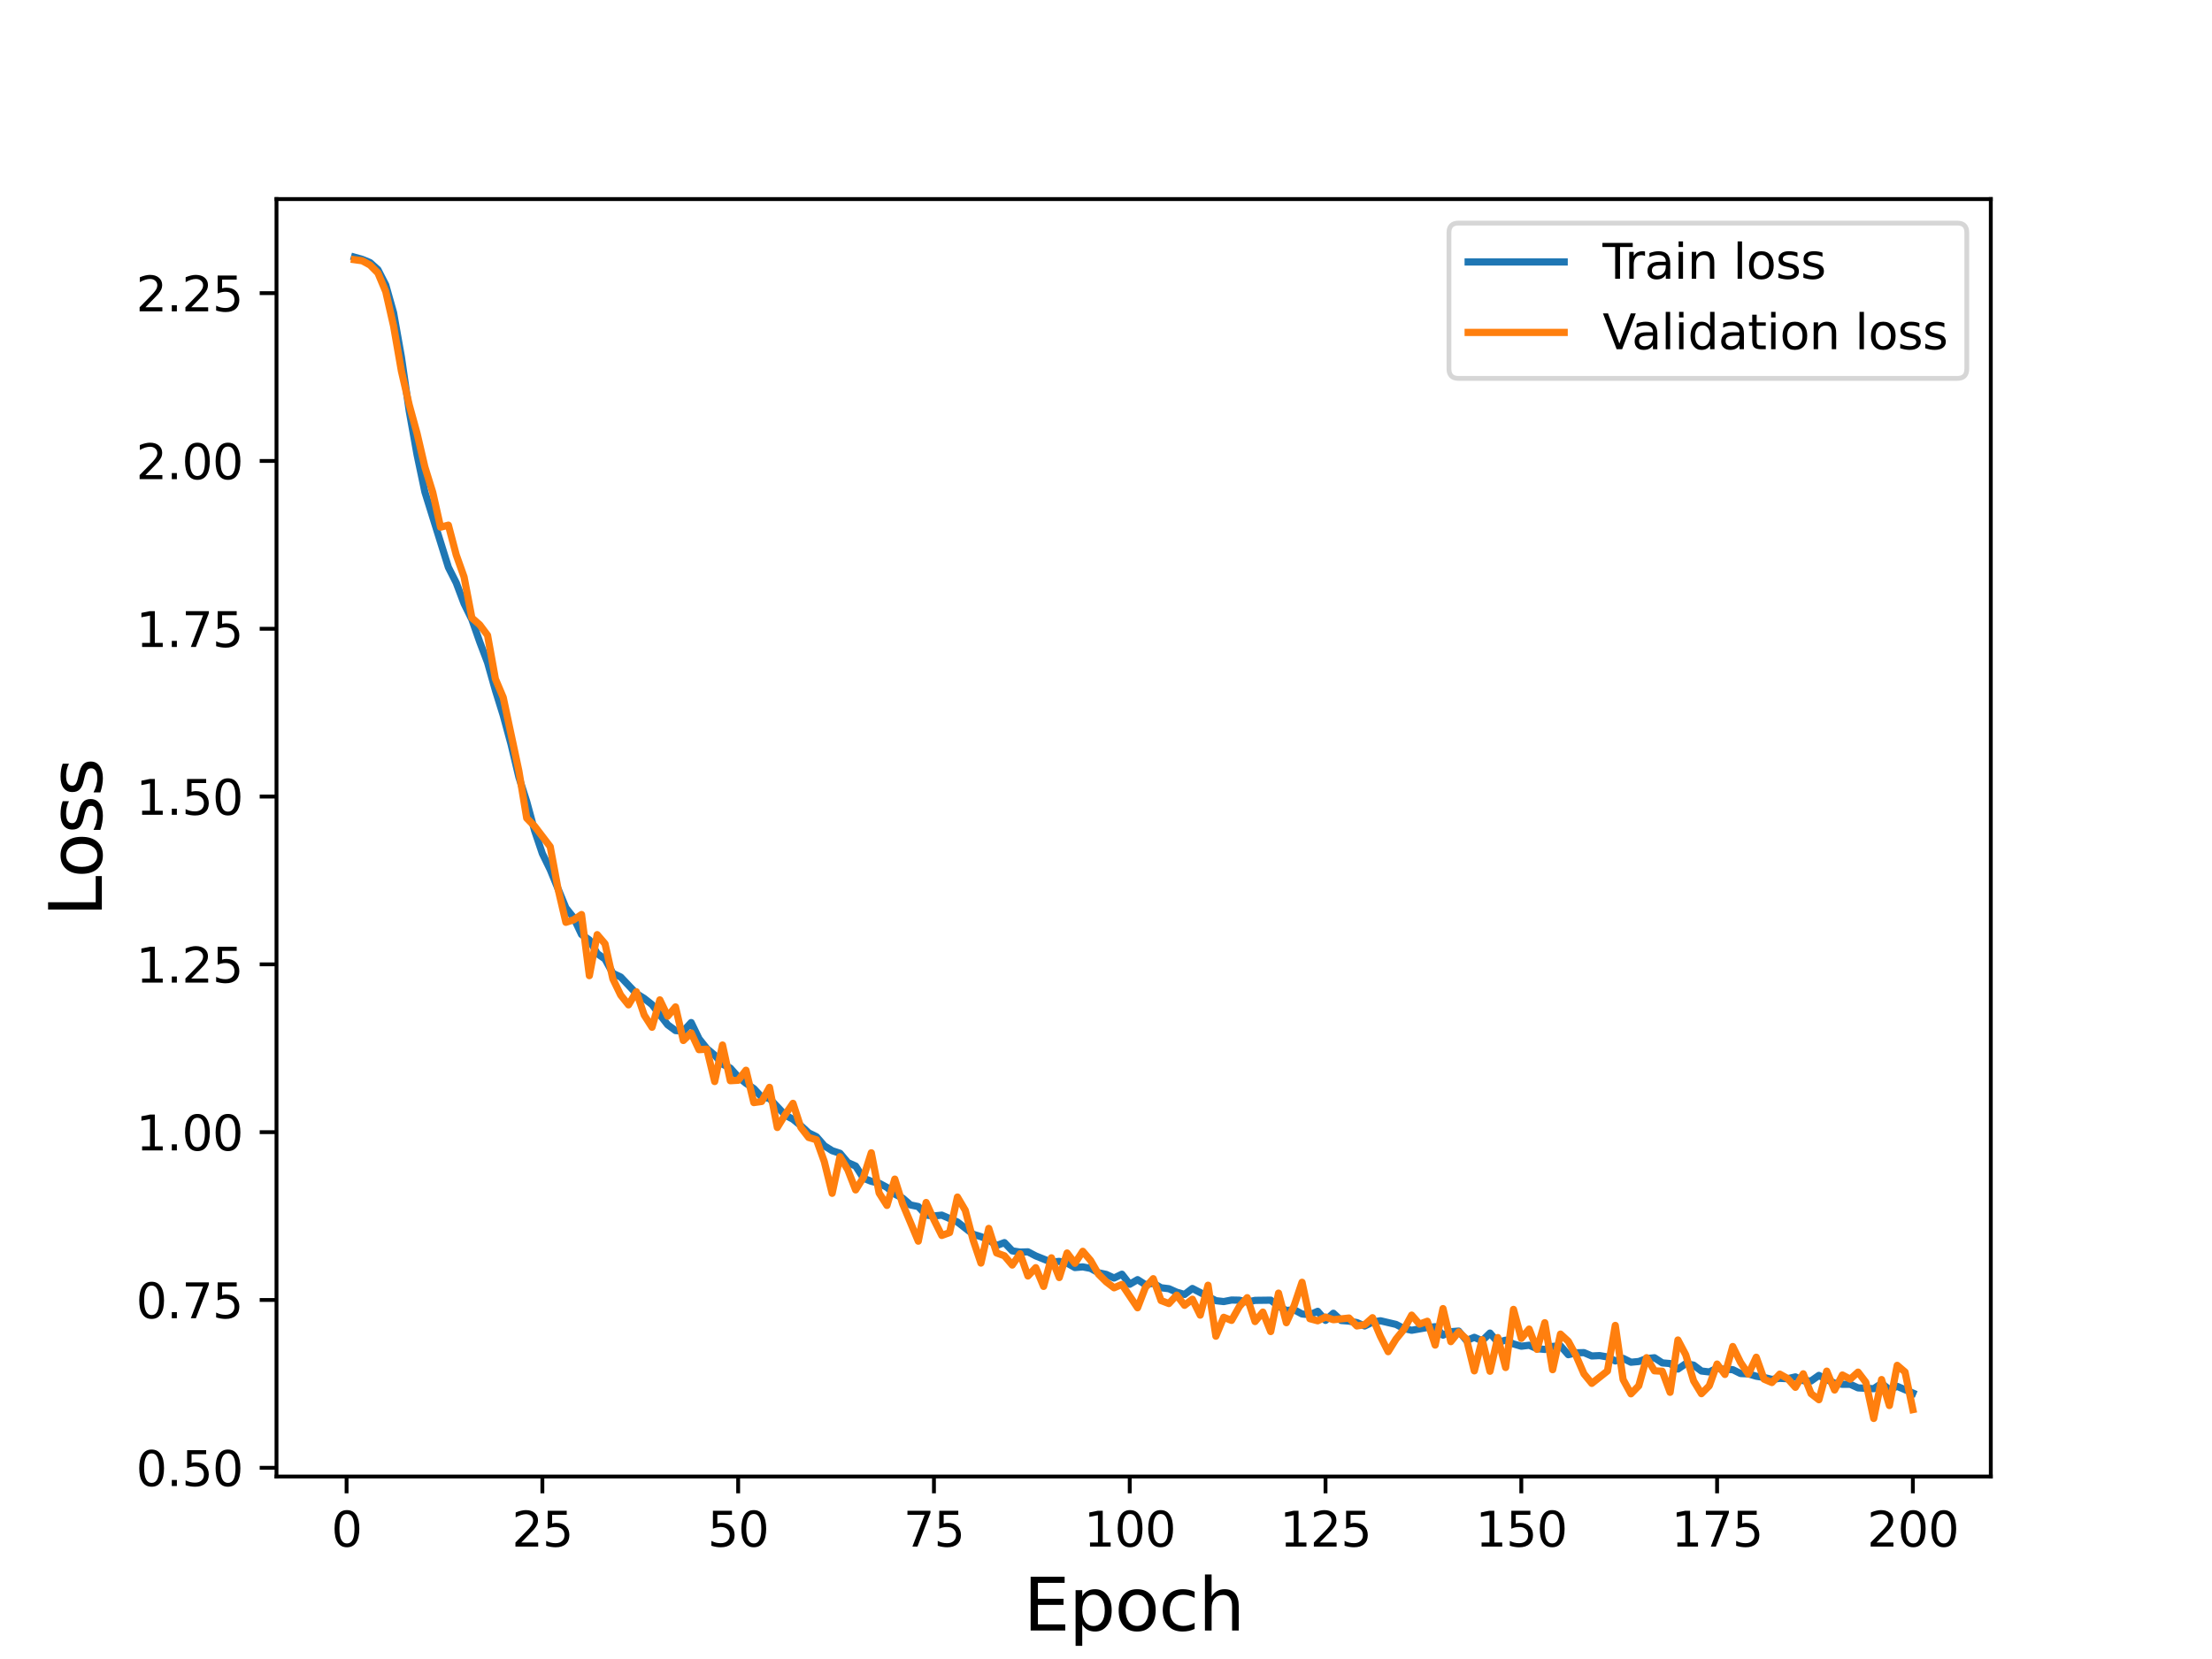 <?xml version="1.0" encoding="utf-8" standalone="no"?>
<!DOCTYPE svg PUBLIC "-//W3C//DTD SVG 1.1//EN"
  "http://www.w3.org/Graphics/SVG/1.1/DTD/svg11.dtd">
<svg height="345.6pt" version="1.1" viewBox="0 0 460.8 345.6" width="460.8pt" xmlns="http://www.w3.org/2000/svg" xmlns:xlink="http://www.w3.org/1999/xlink">
 <defs>
  <style type="text/css">*{stroke-linecap:butt;stroke-linejoin:round;}</style>
 </defs>
 <g id="figure_1">
  <g id="patch_1">
   <path d="M 0 345.6 
L 460.8 345.6 
L 460.8 0 
L 0 0 
z
" style="fill:#ffffff;"/>
  </g>
  <g id="axes_1">
   <g id="patch_2">
    <path d="M 57.6 307.584 
L 414.72 307.584 
L 414.72 41.472 
L 57.6 41.472 
z
" style="fill:#ffffff;"/>
   </g>
   <g id="matplotlib.axis_1">
    <g id="xtick_1">
     <g id="line2d_1">
      <defs>
       <path d="M 0 0 
L 0 3.5 
" id="m593b8af2e9" style="stroke:#000000;stroke-width:0.8;"/>
      </defs>
      <g>
       <use style="stroke:#000000;stroke-width:0.8;" x="72.201" xlink:href="#m593b8af2e9" y="307.584"/>
      </g>
     </g>
     <g id="text_1">
      <!-- 0 -->
      <g transform="translate(69.02 322.182)scale(0.1 -0.1)">
       <defs>
        <path d="M 2034 4250 
Q 1547 4250 1301 3770 
Q 1056 3291 1056 2328 
Q 1056 1369 1301 889 
Q 1547 409 2034 409 
Q 2525 409 2770 889 
Q 3016 1369 3016 2328 
Q 3016 3291 2770 3770 
Q 2525 4250 2034 4250 
z
M 2034 4750 
Q 2819 4750 3233 4129 
Q 3647 3509 3647 2328 
Q 3647 1150 3233 529 
Q 2819 -91 2034 -91 
Q 1250 -91 836 529 
Q 422 1150 422 2328 
Q 422 3509 836 4129 
Q 1250 4750 2034 4750 
z
" id="DejaVuSans-30" transform="scale(0.016)"/>
       </defs>
       <use xlink:href="#DejaVuSans-30"/>
      </g>
     </g>
    </g>
    <g id="xtick_2">
     <g id="line2d_2">
      <g>
       <use style="stroke:#000000;stroke-width:0.8;" x="112.987" xlink:href="#m593b8af2e9" y="307.584"/>
      </g>
     </g>
     <g id="text_2">
      <!-- 25 -->
      <g transform="translate(106.625 322.182)scale(0.1 -0.1)">
       <defs>
        <path d="M 1228 531 
L 3431 531 
L 3431 0 
L 469 0 
L 469 531 
Q 828 903 1448 1529 
Q 2069 2156 2228 2338 
Q 2531 2678 2651 2914 
Q 2772 3150 2772 3378 
Q 2772 3750 2511 3984 
Q 2250 4219 1831 4219 
Q 1534 4219 1204 4116 
Q 875 4013 500 3803 
L 500 4441 
Q 881 4594 1212 4672 
Q 1544 4750 1819 4750 
Q 2544 4750 2975 4387 
Q 3406 4025 3406 3419 
Q 3406 3131 3298 2873 
Q 3191 2616 2906 2266 
Q 2828 2175 2409 1742 
Q 1991 1309 1228 531 
z
" id="DejaVuSans-32" transform="scale(0.016)"/>
        <path d="M 691 4666 
L 3169 4666 
L 3169 4134 
L 1269 4134 
L 1269 2991 
Q 1406 3038 1543 3061 
Q 1681 3084 1819 3084 
Q 2600 3084 3056 2656 
Q 3513 2228 3513 1497 
Q 3513 744 3044 326 
Q 2575 -91 1722 -91 
Q 1428 -91 1123 -41 
Q 819 9 494 109 
L 494 744 
Q 775 591 1075 516 
Q 1375 441 1709 441 
Q 2250 441 2565 725 
Q 2881 1009 2881 1497 
Q 2881 1984 2565 2268 
Q 2250 2553 1709 2553 
Q 1456 2553 1204 2497 
Q 953 2441 691 2322 
L 691 4666 
z
" id="DejaVuSans-35" transform="scale(0.016)"/>
       </defs>
       <use xlink:href="#DejaVuSans-32"/>
       <use x="63.623" xlink:href="#DejaVuSans-35"/>
      </g>
     </g>
    </g>
    <g id="xtick_3">
     <g id="line2d_3">
      <g>
       <use style="stroke:#000000;stroke-width:0.8;" x="153.773" xlink:href="#m593b8af2e9" y="307.584"/>
      </g>
     </g>
     <g id="text_3">
      <!-- 50 -->
      <g transform="translate(147.41 322.182)scale(0.1 -0.1)">
       <use xlink:href="#DejaVuSans-35"/>
       <use x="63.623" xlink:href="#DejaVuSans-30"/>
      </g>
     </g>
    </g>
    <g id="xtick_4">
     <g id="line2d_4">
      <g>
       <use style="stroke:#000000;stroke-width:0.8;" x="194.559" xlink:href="#m593b8af2e9" y="307.584"/>
      </g>
     </g>
     <g id="text_4">
      <!-- 75 -->
      <g transform="translate(188.196 322.182)scale(0.1 -0.1)">
       <defs>
        <path d="M 525 4666 
L 3525 4666 
L 3525 4397 
L 1831 0 
L 1172 0 
L 2766 4134 
L 525 4134 
L 525 4666 
z
" id="DejaVuSans-37" transform="scale(0.016)"/>
       </defs>
       <use xlink:href="#DejaVuSans-37"/>
       <use x="63.623" xlink:href="#DejaVuSans-35"/>
      </g>
     </g>
    </g>
    <g id="xtick_5">
     <g id="line2d_5">
      <g>
       <use style="stroke:#000000;stroke-width:0.8;" x="235.344" xlink:href="#m593b8af2e9" y="307.584"/>
      </g>
     </g>
     <g id="text_5">
      <!-- 100 -->
      <g transform="translate(225.801 322.182)scale(0.1 -0.1)">
       <defs>
        <path d="M 794 531 
L 1825 531 
L 1825 4091 
L 703 3866 
L 703 4441 
L 1819 4666 
L 2450 4666 
L 2450 531 
L 3481 531 
L 3481 0 
L 794 0 
L 794 531 
z
" id="DejaVuSans-31" transform="scale(0.016)"/>
       </defs>
       <use xlink:href="#DejaVuSans-31"/>
       <use x="63.623" xlink:href="#DejaVuSans-30"/>
       <use x="127.246" xlink:href="#DejaVuSans-30"/>
      </g>
     </g>
    </g>
    <g id="xtick_6">
     <g id="line2d_6">
      <g>
       <use style="stroke:#000000;stroke-width:0.8;" x="276.13" xlink:href="#m593b8af2e9" y="307.584"/>
      </g>
     </g>
     <g id="text_6">
      <!-- 125 -->
      <g transform="translate(266.586 322.182)scale(0.1 -0.1)">
       <use xlink:href="#DejaVuSans-31"/>
       <use x="63.623" xlink:href="#DejaVuSans-32"/>
       <use x="127.246" xlink:href="#DejaVuSans-35"/>
      </g>
     </g>
    </g>
    <g id="xtick_7">
     <g id="line2d_7">
      <g>
       <use style="stroke:#000000;stroke-width:0.8;" x="316.916" xlink:href="#m593b8af2e9" y="307.584"/>
      </g>
     </g>
     <g id="text_7">
      <!-- 150 -->
      <g transform="translate(307.372 322.182)scale(0.1 -0.1)">
       <use xlink:href="#DejaVuSans-31"/>
       <use x="63.623" xlink:href="#DejaVuSans-35"/>
       <use x="127.246" xlink:href="#DejaVuSans-30"/>
      </g>
     </g>
    </g>
    <g id="xtick_8">
     <g id="line2d_8">
      <g>
       <use style="stroke:#000000;stroke-width:0.8;" x="357.702" xlink:href="#m593b8af2e9" y="307.584"/>
      </g>
     </g>
     <g id="text_8">
      <!-- 175 -->
      <g transform="translate(348.158 322.182)scale(0.1 -0.1)">
       <use xlink:href="#DejaVuSans-31"/>
       <use x="63.623" xlink:href="#DejaVuSans-37"/>
       <use x="127.246" xlink:href="#DejaVuSans-35"/>
      </g>
     </g>
    </g>
    <g id="xtick_9">
     <g id="line2d_9">
      <g>
       <use style="stroke:#000000;stroke-width:0.8;" x="398.487" xlink:href="#m593b8af2e9" y="307.584"/>
      </g>
     </g>
     <g id="text_9">
      <!-- 200 -->
      <g transform="translate(388.944 322.182)scale(0.1 -0.1)">
       <use xlink:href="#DejaVuSans-32"/>
       <use x="63.623" xlink:href="#DejaVuSans-30"/>
       <use x="127.246" xlink:href="#DejaVuSans-30"/>
      </g>
     </g>
    </g>
    <g id="text_10">
     <!-- Epoch -->
     <g transform="translate(213.194 339.66)scale(0.15 -0.15)">
      <defs>
       <path d="M 628 4666 
L 3578 4666 
L 3578 4134 
L 1259 4134 
L 1259 2753 
L 3481 2753 
L 3481 2222 
L 1259 2222 
L 1259 531 
L 3634 531 
L 3634 0 
L 628 0 
L 628 4666 
z
" id="DejaVuSans-45" transform="scale(0.016)"/>
       <path d="M 1159 525 
L 1159 -1331 
L 581 -1331 
L 581 3500 
L 1159 3500 
L 1159 2969 
Q 1341 3281 1617 3432 
Q 1894 3584 2278 3584 
Q 2916 3584 3314 3078 
Q 3713 2572 3713 1747 
Q 3713 922 3314 415 
Q 2916 -91 2278 -91 
Q 1894 -91 1617 61 
Q 1341 213 1159 525 
z
M 3116 1747 
Q 3116 2381 2855 2742 
Q 2594 3103 2138 3103 
Q 1681 3103 1420 2742 
Q 1159 2381 1159 1747 
Q 1159 1113 1420 752 
Q 1681 391 2138 391 
Q 2594 391 2855 752 
Q 3116 1113 3116 1747 
z
" id="DejaVuSans-70" transform="scale(0.016)"/>
       <path d="M 1959 3097 
Q 1497 3097 1228 2736 
Q 959 2375 959 1747 
Q 959 1119 1226 758 
Q 1494 397 1959 397 
Q 2419 397 2687 759 
Q 2956 1122 2956 1747 
Q 2956 2369 2687 2733 
Q 2419 3097 1959 3097 
z
M 1959 3584 
Q 2709 3584 3137 3096 
Q 3566 2609 3566 1747 
Q 3566 888 3137 398 
Q 2709 -91 1959 -91 
Q 1206 -91 779 398 
Q 353 888 353 1747 
Q 353 2609 779 3096 
Q 1206 3584 1959 3584 
z
" id="DejaVuSans-6f" transform="scale(0.016)"/>
       <path d="M 3122 3366 
L 3122 2828 
Q 2878 2963 2633 3030 
Q 2388 3097 2138 3097 
Q 1578 3097 1268 2742 
Q 959 2388 959 1747 
Q 959 1106 1268 751 
Q 1578 397 2138 397 
Q 2388 397 2633 464 
Q 2878 531 3122 666 
L 3122 134 
Q 2881 22 2623 -34 
Q 2366 -91 2075 -91 
Q 1284 -91 818 406 
Q 353 903 353 1747 
Q 353 2603 823 3093 
Q 1294 3584 2113 3584 
Q 2378 3584 2631 3529 
Q 2884 3475 3122 3366 
z
" id="DejaVuSans-63" transform="scale(0.016)"/>
       <path d="M 3513 2113 
L 3513 0 
L 2938 0 
L 2938 2094 
Q 2938 2591 2744 2837 
Q 2550 3084 2163 3084 
Q 1697 3084 1428 2787 
Q 1159 2491 1159 1978 
L 1159 0 
L 581 0 
L 581 4863 
L 1159 4863 
L 1159 2956 
Q 1366 3272 1645 3428 
Q 1925 3584 2291 3584 
Q 2894 3584 3203 3211 
Q 3513 2838 3513 2113 
z
" id="DejaVuSans-68" transform="scale(0.016)"/>
      </defs>
      <use xlink:href="#DejaVuSans-45"/>
      <use x="63.184" xlink:href="#DejaVuSans-70"/>
      <use x="126.66" xlink:href="#DejaVuSans-6f"/>
      <use x="187.842" xlink:href="#DejaVuSans-63"/>
      <use x="242.822" xlink:href="#DejaVuSans-68"/>
     </g>
    </g>
   </g>
   <g id="matplotlib.axis_2">
    <g id="ytick_1">
     <g id="line2d_10">
      <defs>
       <path d="M 0 0 
L -3.5 0 
" id="m2be60826e1" style="stroke:#000000;stroke-width:0.8;"/>
      </defs>
      <g>
       <use style="stroke:#000000;stroke-width:0.8;" x="57.6" xlink:href="#m2be60826e1" y="305.77"/>
      </g>
     </g>
     <g id="text_11">
      <!-- 0.50 -->
      <g transform="translate(28.334 309.569)scale(0.1 -0.1)">
       <defs>
        <path d="M 684 794 
L 1344 794 
L 1344 0 
L 684 0 
L 684 794 
z
" id="DejaVuSans-2e" transform="scale(0.016)"/>
       </defs>
       <use xlink:href="#DejaVuSans-30"/>
       <use x="63.623" xlink:href="#DejaVuSans-2e"/>
       <use x="95.41" xlink:href="#DejaVuSans-35"/>
       <use x="159.033" xlink:href="#DejaVuSans-30"/>
      </g>
     </g>
    </g>
    <g id="ytick_2">
     <g id="line2d_11">
      <g>
       <use style="stroke:#000000;stroke-width:0.8;" x="57.6" xlink:href="#m2be60826e1" y="270.812"/>
      </g>
     </g>
     <g id="text_12">
      <!-- 0.75 -->
      <g transform="translate(28.334 274.611)scale(0.1 -0.1)">
       <use xlink:href="#DejaVuSans-30"/>
       <use x="63.623" xlink:href="#DejaVuSans-2e"/>
       <use x="95.41" xlink:href="#DejaVuSans-37"/>
       <use x="159.033" xlink:href="#DejaVuSans-35"/>
      </g>
     </g>
    </g>
    <g id="ytick_3">
     <g id="line2d_12">
      <g>
       <use style="stroke:#000000;stroke-width:0.8;" x="57.6" xlink:href="#m2be60826e1" y="235.853"/>
      </g>
     </g>
     <g id="text_13">
      <!-- 1.00 -->
      <g transform="translate(28.334 239.653)scale(0.1 -0.1)">
       <use xlink:href="#DejaVuSans-31"/>
       <use x="63.623" xlink:href="#DejaVuSans-2e"/>
       <use x="95.41" xlink:href="#DejaVuSans-30"/>
       <use x="159.033" xlink:href="#DejaVuSans-30"/>
      </g>
     </g>
    </g>
    <g id="ytick_4">
     <g id="line2d_13">
      <g>
       <use style="stroke:#000000;stroke-width:0.8;" x="57.6" xlink:href="#m2be60826e1" y="200.895"/>
      </g>
     </g>
     <g id="text_14">
      <!-- 1.25 -->
      <g transform="translate(28.334 204.694)scale(0.1 -0.1)">
       <use xlink:href="#DejaVuSans-31"/>
       <use x="63.623" xlink:href="#DejaVuSans-2e"/>
       <use x="95.41" xlink:href="#DejaVuSans-32"/>
       <use x="159.033" xlink:href="#DejaVuSans-35"/>
      </g>
     </g>
    </g>
    <g id="ytick_5">
     <g id="line2d_14">
      <g>
       <use style="stroke:#000000;stroke-width:0.8;" x="57.6" xlink:href="#m2be60826e1" y="165.937"/>
      </g>
     </g>
     <g id="text_15">
      <!-- 1.50 -->
      <g transform="translate(28.334 169.736)scale(0.1 -0.1)">
       <use xlink:href="#DejaVuSans-31"/>
       <use x="63.623" xlink:href="#DejaVuSans-2e"/>
       <use x="95.41" xlink:href="#DejaVuSans-35"/>
       <use x="159.033" xlink:href="#DejaVuSans-30"/>
      </g>
     </g>
    </g>
    <g id="ytick_6">
     <g id="line2d_15">
      <g>
       <use style="stroke:#000000;stroke-width:0.8;" x="57.6" xlink:href="#m2be60826e1" y="130.979"/>
      </g>
     </g>
     <g id="text_16">
      <!-- 1.75 -->
      <g transform="translate(28.334 134.778)scale(0.1 -0.1)">
       <use xlink:href="#DejaVuSans-31"/>
       <use x="63.623" xlink:href="#DejaVuSans-2e"/>
       <use x="95.41" xlink:href="#DejaVuSans-37"/>
       <use x="159.033" xlink:href="#DejaVuSans-35"/>
      </g>
     </g>
    </g>
    <g id="ytick_7">
     <g id="line2d_16">
      <g>
       <use style="stroke:#000000;stroke-width:0.8;" x="57.6" xlink:href="#m2be60826e1" y="96.021"/>
      </g>
     </g>
     <g id="text_17">
      <!-- 2.00 -->
      <g transform="translate(28.334 99.82)scale(0.1 -0.1)">
       <use xlink:href="#DejaVuSans-32"/>
       <use x="63.623" xlink:href="#DejaVuSans-2e"/>
       <use x="95.41" xlink:href="#DejaVuSans-30"/>
       <use x="159.033" xlink:href="#DejaVuSans-30"/>
      </g>
     </g>
    </g>
    <g id="ytick_8">
     <g id="line2d_17">
      <g>
       <use style="stroke:#000000;stroke-width:0.8;" x="57.6" xlink:href="#m2be60826e1" y="61.062"/>
      </g>
     </g>
     <g id="text_18">
      <!-- 2.25 -->
      <g transform="translate(28.334 64.862)scale(0.1 -0.1)">
       <use xlink:href="#DejaVuSans-32"/>
       <use x="63.623" xlink:href="#DejaVuSans-2e"/>
       <use x="95.41" xlink:href="#DejaVuSans-32"/>
       <use x="159.033" xlink:href="#DejaVuSans-35"/>
      </g>
     </g>
    </g>
    <g id="text_19">
     <!-- Loss -->
     <g transform="translate(21.215 190.979)rotate(-90)scale(0.15 -0.15)">
      <defs>
       <path d="M 628 4666 
L 1259 4666 
L 1259 531 
L 3531 531 
L 3531 0 
L 628 0 
L 628 4666 
z
" id="DejaVuSans-4c" transform="scale(0.016)"/>
       <path d="M 2834 3397 
L 2834 2853 
Q 2591 2978 2328 3040 
Q 2066 3103 1784 3103 
Q 1356 3103 1142 2972 
Q 928 2841 928 2578 
Q 928 2378 1081 2264 
Q 1234 2150 1697 2047 
L 1894 2003 
Q 2506 1872 2764 1633 
Q 3022 1394 3022 966 
Q 3022 478 2636 193 
Q 2250 -91 1575 -91 
Q 1294 -91 989 -36 
Q 684 19 347 128 
L 347 722 
Q 666 556 975 473 
Q 1284 391 1588 391 
Q 1994 391 2212 530 
Q 2431 669 2431 922 
Q 2431 1156 2273 1281 
Q 2116 1406 1581 1522 
L 1381 1569 
Q 847 1681 609 1914 
Q 372 2147 372 2553 
Q 372 3047 722 3315 
Q 1072 3584 1716 3584 
Q 2034 3584 2315 3537 
Q 2597 3491 2834 3397 
z
" id="DejaVuSans-73" transform="scale(0.016)"/>
      </defs>
      <use xlink:href="#DejaVuSans-4c"/>
      <use x="53.963" xlink:href="#DejaVuSans-6f"/>
      <use x="115.145" xlink:href="#DejaVuSans-73"/>
      <use x="167.244" xlink:href="#DejaVuSans-73"/>
     </g>
    </g>
   </g>
   <g id="line2d_18">
    <path clip-path="url(#pa44d8ca960)" d="M 73.833 53.568 
L 75.464 54.031 
L 77.096 54.704 
L 78.727 56.167 
L 80.358 59.362 
L 81.99 65.156 
L 83.621 74.38 
L 85.253 85.652 
L 86.884 94.731 
L 88.516 102.5 
L 93.41 118.188 
L 95.041 121.408 
L 96.673 125.735 
L 98.304 129.051 
L 99.936 133.715 
L 101.567 138.015 
L 103.198 143.784 
L 104.83 149.023 
L 106.461 155.033 
L 108.093 161.892 
L 109.724 166.985 
L 111.356 172.996 
L 112.987 177.823 
L 114.618 181.159 
L 117.881 189.123 
L 119.513 191.186 
L 121.144 194.665 
L 122.776 195.811 
L 124.407 198.639 
L 126.038 199.79 
L 127.67 202.765 
L 129.301 203.526 
L 132.564 206.975 
L 134.196 207.993 
L 135.827 209.28 
L 139.09 213.481 
L 140.721 214.683 
L 142.353 214.802 
L 143.984 213.018 
L 145.616 216.385 
L 147.247 218.447 
L 148.879 219.811 
L 150.51 221.679 
L 152.141 222.507 
L 153.773 224.35 
L 155.404 225.667 
L 157.036 226.783 
L 158.667 228.534 
L 160.299 228.83 
L 163.561 232.297 
L 165.193 233.159 
L 166.824 234.495 
L 168.456 235.998 
L 170.087 236.806 
L 171.719 238.683 
L 173.35 239.71 
L 174.981 240.245 
L 176.613 242.185 
L 178.244 242.91 
L 179.876 245.438 
L 181.507 246.093 
L 183.139 246.485 
L 184.77 247.36 
L 186.401 248.748 
L 188.033 249.592 
L 189.664 251.011 
L 191.296 251.347 
L 192.927 253.13 
L 194.559 253.306 
L 196.19 253.134 
L 199.453 254.565 
L 202.716 257.115 
L 204.347 257.615 
L 205.979 258.286 
L 207.61 259.464 
L 209.241 258.861 
L 210.873 260.578 
L 212.504 260.833 
L 214.136 260.78 
L 215.767 261.632 
L 219.03 262.945 
L 220.661 262.766 
L 222.293 263.127 
L 223.924 264.053 
L 225.556 263.917 
L 227.187 264.227 
L 228.819 265.136 
L 230.45 265.483 
L 232.081 266.239 
L 233.713 265.442 
L 235.344 267.532 
L 236.976 266.576 
L 238.607 267.614 
L 240.239 267.317 
L 241.87 268.262 
L 243.501 268.463 
L 245.133 269.19 
L 246.764 269.659 
L 248.396 268.414 
L 253.29 270.955 
L 254.921 271.141 
L 256.553 270.823 
L 258.184 270.856 
L 259.816 271.245 
L 261.447 270.89 
L 264.71 270.848 
L 266.341 272.097 
L 267.973 273.001 
L 269.604 272.843 
L 271.236 273.728 
L 272.867 273.878 
L 274.499 273.174 
L 276.13 275.059 
L 277.761 273.572 
L 279.393 275.081 
L 281.024 275.208 
L 282.656 275.516 
L 284.287 276.223 
L 285.919 275.439 
L 287.55 275.134 
L 290.813 275.9 
L 292.444 276.747 
L 294.076 277.119 
L 297.339 276.545 
L 298.97 276.381 
L 300.601 278.133 
L 302.233 277.425 
L 303.864 277.285 
L 305.496 279.263 
L 307.127 278.59 
L 308.759 279.309 
L 310.39 277.7 
L 312.021 279.617 
L 313.653 279.189 
L 315.284 279.966 
L 316.916 280.444 
L 318.547 280.24 
L 320.179 280.946 
L 321.81 281.11 
L 323.441 280.484 
L 325.073 280.357 
L 326.704 282.207 
L 328.336 281.817 
L 329.967 281.775 
L 331.599 282.471 
L 333.23 282.395 
L 334.862 282.675 
L 336.493 283.508 
L 338.124 282.972 
L 339.756 283.779 
L 341.387 283.626 
L 343.019 283.024 
L 344.65 282.844 
L 346.282 283.911 
L 347.913 284.055 
L 349.544 285.195 
L 351.176 284.072 
L 352.807 284.382 
L 354.439 285.608 
L 356.07 285.802 
L 357.702 285.033 
L 359.333 285.268 
L 360.964 285.322 
L 362.596 286.134 
L 364.227 286.205 
L 365.859 286.692 
L 367.49 286.953 
L 369.122 287.357 
L 370.753 287.131 
L 372.384 287.213 
L 374.016 286.832 
L 375.647 287.621 
L 377.279 287.679 
L 378.91 286.521 
L 380.542 287.391 
L 382.173 288.131 
L 383.804 288.379 
L 385.436 288.372 
L 387.067 289.122 
L 390.33 289.294 
L 391.962 288.198 
L 393.593 289.466 
L 395.224 288.8 
L 398.487 290.198 
L 398.487 290.198 
" style="fill:none;stroke:#1f77b4;stroke-linecap:square;stroke-width:1.5;"/>
   </g>
   <g id="line2d_19">
    <path clip-path="url(#pa44d8ca960)" d="M 73.833 54.1 
L 75.464 54.323 
L 77.096 55.217 
L 78.727 56.865 
L 80.358 60.75 
L 81.99 67.918 
L 83.621 77.308 
L 85.253 84.365 
L 86.884 90.309 
L 88.516 97.314 
L 90.147 102.562 
L 91.778 109.823 
L 93.41 109.4 
L 95.041 115.588 
L 96.673 120.189 
L 98.304 128.724 
L 99.936 130.159 
L 101.567 132.344 
L 103.198 141.423 
L 104.83 145.293 
L 108.093 160.612 
L 109.724 170.433 
L 111.356 172.102 
L 114.618 176.377 
L 116.25 185.17 
L 117.881 192.136 
L 119.513 191.611 
L 121.144 190.513 
L 122.776 203.247 
L 124.407 194.704 
L 126.038 196.61 
L 127.67 203.912 
L 129.301 207.293 
L 130.933 209.334 
L 132.564 206.598 
L 134.196 211.451 
L 135.827 213.997 
L 137.458 208.29 
L 139.09 211.695 
L 140.721 209.757 
L 142.353 216.756 
L 143.984 215.178 
L 145.616 218.67 
L 147.247 218.564 
L 148.879 225.303 
L 150.51 217.696 
L 152.141 225.135 
L 153.773 225.042 
L 155.404 222.947 
L 157.036 229.689 
L 158.667 229.456 
L 160.299 226.514 
L 161.93 234.878 
L 163.561 232.207 
L 165.193 229.844 
L 166.824 234.852 
L 168.456 236.959 
L 170.087 237.436 
L 171.719 241.994 
L 173.35 248.589 
L 174.981 240.959 
L 176.613 243.693 
L 178.244 247.881 
L 179.876 245.273 
L 181.507 240.147 
L 183.139 248.528 
L 184.77 251.114 
L 186.401 245.628 
L 188.033 250.784 
L 191.296 258.561 
L 192.927 250.502 
L 194.559 254.116 
L 196.19 257.368 
L 197.821 256.771 
L 199.453 249.365 
L 201.084 252.127 
L 202.716 258.31 
L 204.347 263.124 
L 205.979 255.896 
L 207.61 261.011 
L 209.241 261.606 
L 210.873 263.533 
L 212.504 261.179 
L 214.136 265.815 
L 215.767 264.078 
L 217.399 267.983 
L 219.03 262.025 
L 220.661 266.139 
L 222.293 261.021 
L 223.924 263.166 
L 225.556 260.669 
L 227.187 262.569 
L 228.819 265.414 
L 230.45 267.028 
L 232.081 268.275 
L 233.713 267.566 
L 236.976 272.435 
L 238.607 268.202 
L 240.239 266.372 
L 241.87 270.93 
L 243.501 271.554 
L 245.133 269.799 
L 246.764 271.924 
L 248.396 270.651 
L 250.027 273.964 
L 251.659 267.734 
L 253.29 278.357 
L 254.921 274.417 
L 256.553 275.064 
L 258.184 272.171 
L 259.816 270.327 
L 261.447 275.302 
L 263.079 273.334 
L 264.71 277.387 
L 266.341 269.379 
L 267.973 275.544 
L 269.604 271.955 
L 271.236 267.12 
L 272.867 274.712 
L 274.499 275.148 
L 276.13 274.363 
L 277.761 274.926 
L 281.024 274.566 
L 282.656 276.224 
L 284.287 275.955 
L 285.919 274.5 
L 287.55 278.338 
L 289.181 281.579 
L 290.813 278.956 
L 292.444 276.955 
L 294.076 273.963 
L 295.707 275.839 
L 297.339 275.241 
L 298.97 280.207 
L 300.601 272.602 
L 302.233 279.488 
L 303.864 277.463 
L 305.496 278.96 
L 307.127 285.576 
L 308.759 279.079 
L 310.39 285.658 
L 312.021 278.641 
L 313.653 284.875 
L 315.284 272.769 
L 316.916 278.815 
L 318.547 276.874 
L 320.179 281.096 
L 321.81 275.544 
L 323.441 285.337 
L 325.073 277.917 
L 326.704 279.414 
L 328.336 282.443 
L 329.967 286.195 
L 331.599 288.182 
L 334.862 285.6 
L 336.493 276.106 
L 338.124 287.385 
L 339.756 290.359 
L 341.387 288.681 
L 343.019 282.825 
L 344.65 285.564 
L 346.282 285.661 
L 347.913 290.044 
L 349.544 279.147 
L 351.176 282.244 
L 352.807 287.654 
L 354.439 290.329 
L 356.07 288.694 
L 357.702 284.157 
L 359.333 286.324 
L 360.964 280.501 
L 362.596 283.828 
L 364.227 286.255 
L 365.859 282.735 
L 367.49 287.31 
L 369.122 288.007 
L 370.753 286.252 
L 372.384 287.166 
L 374.016 288.999 
L 375.647 286.189 
L 377.279 290.319 
L 378.91 291.588 
L 380.542 285.631 
L 382.173 289.564 
L 383.804 286.436 
L 385.436 287.304 
L 387.067 285.834 
L 388.699 287.971 
L 390.33 295.488 
L 391.962 287.387 
L 393.593 292.796 
L 395.224 284.425 
L 396.856 285.819 
L 398.487 293.647 
L 398.487 293.647 
" style="fill:none;stroke:#ff7f0e;stroke-linecap:square;stroke-width:1.5;"/>
   </g>
   <g id="patch_3">
    <path d="M 57.6 307.584 
L 57.6 41.472 
" style="fill:none;stroke:#000000;stroke-linecap:square;stroke-linejoin:miter;stroke-width:0.8;"/>
   </g>
   <g id="patch_4">
    <path d="M 414.72 307.584 
L 414.72 41.472 
" style="fill:none;stroke:#000000;stroke-linecap:square;stroke-linejoin:miter;stroke-width:0.8;"/>
   </g>
   <g id="patch_5">
    <path d="M 57.6 307.584 
L 414.72 307.584 
" style="fill:none;stroke:#000000;stroke-linecap:square;stroke-linejoin:miter;stroke-width:0.8;"/>
   </g>
   <g id="patch_6">
    <path d="M 57.6 41.472 
L 414.72 41.472 
" style="fill:none;stroke:#000000;stroke-linecap:square;stroke-linejoin:miter;stroke-width:0.8;"/>
   </g>
   <g id="legend_1">
    <g id="patch_7">
     <path d="M 303.845 78.828 
L 407.72 78.828 
Q 409.72 78.828 409.72 76.828 
L 409.72 48.472 
Q 409.72 46.472 407.72 46.472 
L 303.845 46.472 
Q 301.845 46.472 301.845 48.472 
L 301.845 76.828 
Q 301.845 78.828 303.845 78.828 
z
" style="fill:#ffffff;opacity:0.8;stroke:#cccccc;stroke-linejoin:miter;"/>
    </g>
    <g id="line2d_20">
     <path d="M 305.845 54.57 
L 325.845 54.57 
" style="fill:none;stroke:#1f77b4;stroke-linecap:square;stroke-width:1.5;"/>
    </g>
    <g id="line2d_21"/>
    <g id="text_20">
     <!-- Train loss -->
     <g transform="translate(333.845 58.07)scale(0.1 -0.1)">
      <defs>
       <path d="M -19 4666 
L 3928 4666 
L 3928 4134 
L 2272 4134 
L 2272 0 
L 1638 0 
L 1638 4134 
L -19 4134 
L -19 4666 
z
" id="DejaVuSans-54" transform="scale(0.016)"/>
       <path d="M 2631 2963 
Q 2534 3019 2420 3045 
Q 2306 3072 2169 3072 
Q 1681 3072 1420 2755 
Q 1159 2438 1159 1844 
L 1159 0 
L 581 0 
L 581 3500 
L 1159 3500 
L 1159 2956 
Q 1341 3275 1631 3429 
Q 1922 3584 2338 3584 
Q 2397 3584 2469 3576 
Q 2541 3569 2628 3553 
L 2631 2963 
z
" id="DejaVuSans-72" transform="scale(0.016)"/>
       <path d="M 2194 1759 
Q 1497 1759 1228 1600 
Q 959 1441 959 1056 
Q 959 750 1161 570 
Q 1363 391 1709 391 
Q 2188 391 2477 730 
Q 2766 1069 2766 1631 
L 2766 1759 
L 2194 1759 
z
M 3341 1997 
L 3341 0 
L 2766 0 
L 2766 531 
Q 2569 213 2275 61 
Q 1981 -91 1556 -91 
Q 1019 -91 701 211 
Q 384 513 384 1019 
Q 384 1609 779 1909 
Q 1175 2209 1959 2209 
L 2766 2209 
L 2766 2266 
Q 2766 2663 2505 2880 
Q 2244 3097 1772 3097 
Q 1472 3097 1187 3025 
Q 903 2953 641 2809 
L 641 3341 
Q 956 3463 1253 3523 
Q 1550 3584 1831 3584 
Q 2591 3584 2966 3190 
Q 3341 2797 3341 1997 
z
" id="DejaVuSans-61" transform="scale(0.016)"/>
       <path d="M 603 3500 
L 1178 3500 
L 1178 0 
L 603 0 
L 603 3500 
z
M 603 4863 
L 1178 4863 
L 1178 4134 
L 603 4134 
L 603 4863 
z
" id="DejaVuSans-69" transform="scale(0.016)"/>
       <path d="M 3513 2113 
L 3513 0 
L 2938 0 
L 2938 2094 
Q 2938 2591 2744 2837 
Q 2550 3084 2163 3084 
Q 1697 3084 1428 2787 
Q 1159 2491 1159 1978 
L 1159 0 
L 581 0 
L 581 3500 
L 1159 3500 
L 1159 2956 
Q 1366 3272 1645 3428 
Q 1925 3584 2291 3584 
Q 2894 3584 3203 3211 
Q 3513 2838 3513 2113 
z
" id="DejaVuSans-6e" transform="scale(0.016)"/>
       <path id="DejaVuSans-20" transform="scale(0.016)"/>
       <path d="M 603 4863 
L 1178 4863 
L 1178 0 
L 603 0 
L 603 4863 
z
" id="DejaVuSans-6c" transform="scale(0.016)"/>
      </defs>
      <use xlink:href="#DejaVuSans-54"/>
      <use x="46.334" xlink:href="#DejaVuSans-72"/>
      <use x="87.447" xlink:href="#DejaVuSans-61"/>
      <use x="148.727" xlink:href="#DejaVuSans-69"/>
      <use x="176.51" xlink:href="#DejaVuSans-6e"/>
      <use x="239.889" xlink:href="#DejaVuSans-20"/>
      <use x="271.676" xlink:href="#DejaVuSans-6c"/>
      <use x="299.459" xlink:href="#DejaVuSans-6f"/>
      <use x="360.641" xlink:href="#DejaVuSans-73"/>
      <use x="412.74" xlink:href="#DejaVuSans-73"/>
     </g>
    </g>
    <g id="line2d_22">
     <path d="M 305.845 69.249 
L 325.845 69.249 
" style="fill:none;stroke:#ff7f0e;stroke-linecap:square;stroke-width:1.5;"/>
    </g>
    <g id="line2d_23"/>
    <g id="text_21">
     <!-- Validation loss -->
     <g transform="translate(333.845 72.749)scale(0.1 -0.1)">
      <defs>
       <path d="M 1831 0 
L 50 4666 
L 709 4666 
L 2188 738 
L 3669 4666 
L 4325 4666 
L 2547 0 
L 1831 0 
z
" id="DejaVuSans-56" transform="scale(0.016)"/>
       <path d="M 2906 2969 
L 2906 4863 
L 3481 4863 
L 3481 0 
L 2906 0 
L 2906 525 
Q 2725 213 2448 61 
Q 2172 -91 1784 -91 
Q 1150 -91 751 415 
Q 353 922 353 1747 
Q 353 2572 751 3078 
Q 1150 3584 1784 3584 
Q 2172 3584 2448 3432 
Q 2725 3281 2906 2969 
z
M 947 1747 
Q 947 1113 1208 752 
Q 1469 391 1925 391 
Q 2381 391 2643 752 
Q 2906 1113 2906 1747 
Q 2906 2381 2643 2742 
Q 2381 3103 1925 3103 
Q 1469 3103 1208 2742 
Q 947 2381 947 1747 
z
" id="DejaVuSans-64" transform="scale(0.016)"/>
       <path d="M 1172 4494 
L 1172 3500 
L 2356 3500 
L 2356 3053 
L 1172 3053 
L 1172 1153 
Q 1172 725 1289 603 
Q 1406 481 1766 481 
L 2356 481 
L 2356 0 
L 1766 0 
Q 1100 0 847 248 
Q 594 497 594 1153 
L 594 3053 
L 172 3053 
L 172 3500 
L 594 3500 
L 594 4494 
L 1172 4494 
z
" id="DejaVuSans-74" transform="scale(0.016)"/>
      </defs>
      <use xlink:href="#DejaVuSans-56"/>
      <use x="60.658" xlink:href="#DejaVuSans-61"/>
      <use x="121.938" xlink:href="#DejaVuSans-6c"/>
      <use x="149.721" xlink:href="#DejaVuSans-69"/>
      <use x="177.504" xlink:href="#DejaVuSans-64"/>
      <use x="240.98" xlink:href="#DejaVuSans-61"/>
      <use x="302.26" xlink:href="#DejaVuSans-74"/>
      <use x="341.469" xlink:href="#DejaVuSans-69"/>
      <use x="369.252" xlink:href="#DejaVuSans-6f"/>
      <use x="430.434" xlink:href="#DejaVuSans-6e"/>
      <use x="493.812" xlink:href="#DejaVuSans-20"/>
      <use x="525.6" xlink:href="#DejaVuSans-6c"/>
      <use x="553.383" xlink:href="#DejaVuSans-6f"/>
      <use x="614.564" xlink:href="#DejaVuSans-73"/>
      <use x="666.664" xlink:href="#DejaVuSans-73"/>
     </g>
    </g>
   </g>
  </g>
 </g>
 <defs>
  <clipPath id="pa44d8ca960">
   <rect height="266.112" width="357.12" x="57.6" y="41.472"/>
  </clipPath>
 </defs>
</svg>
